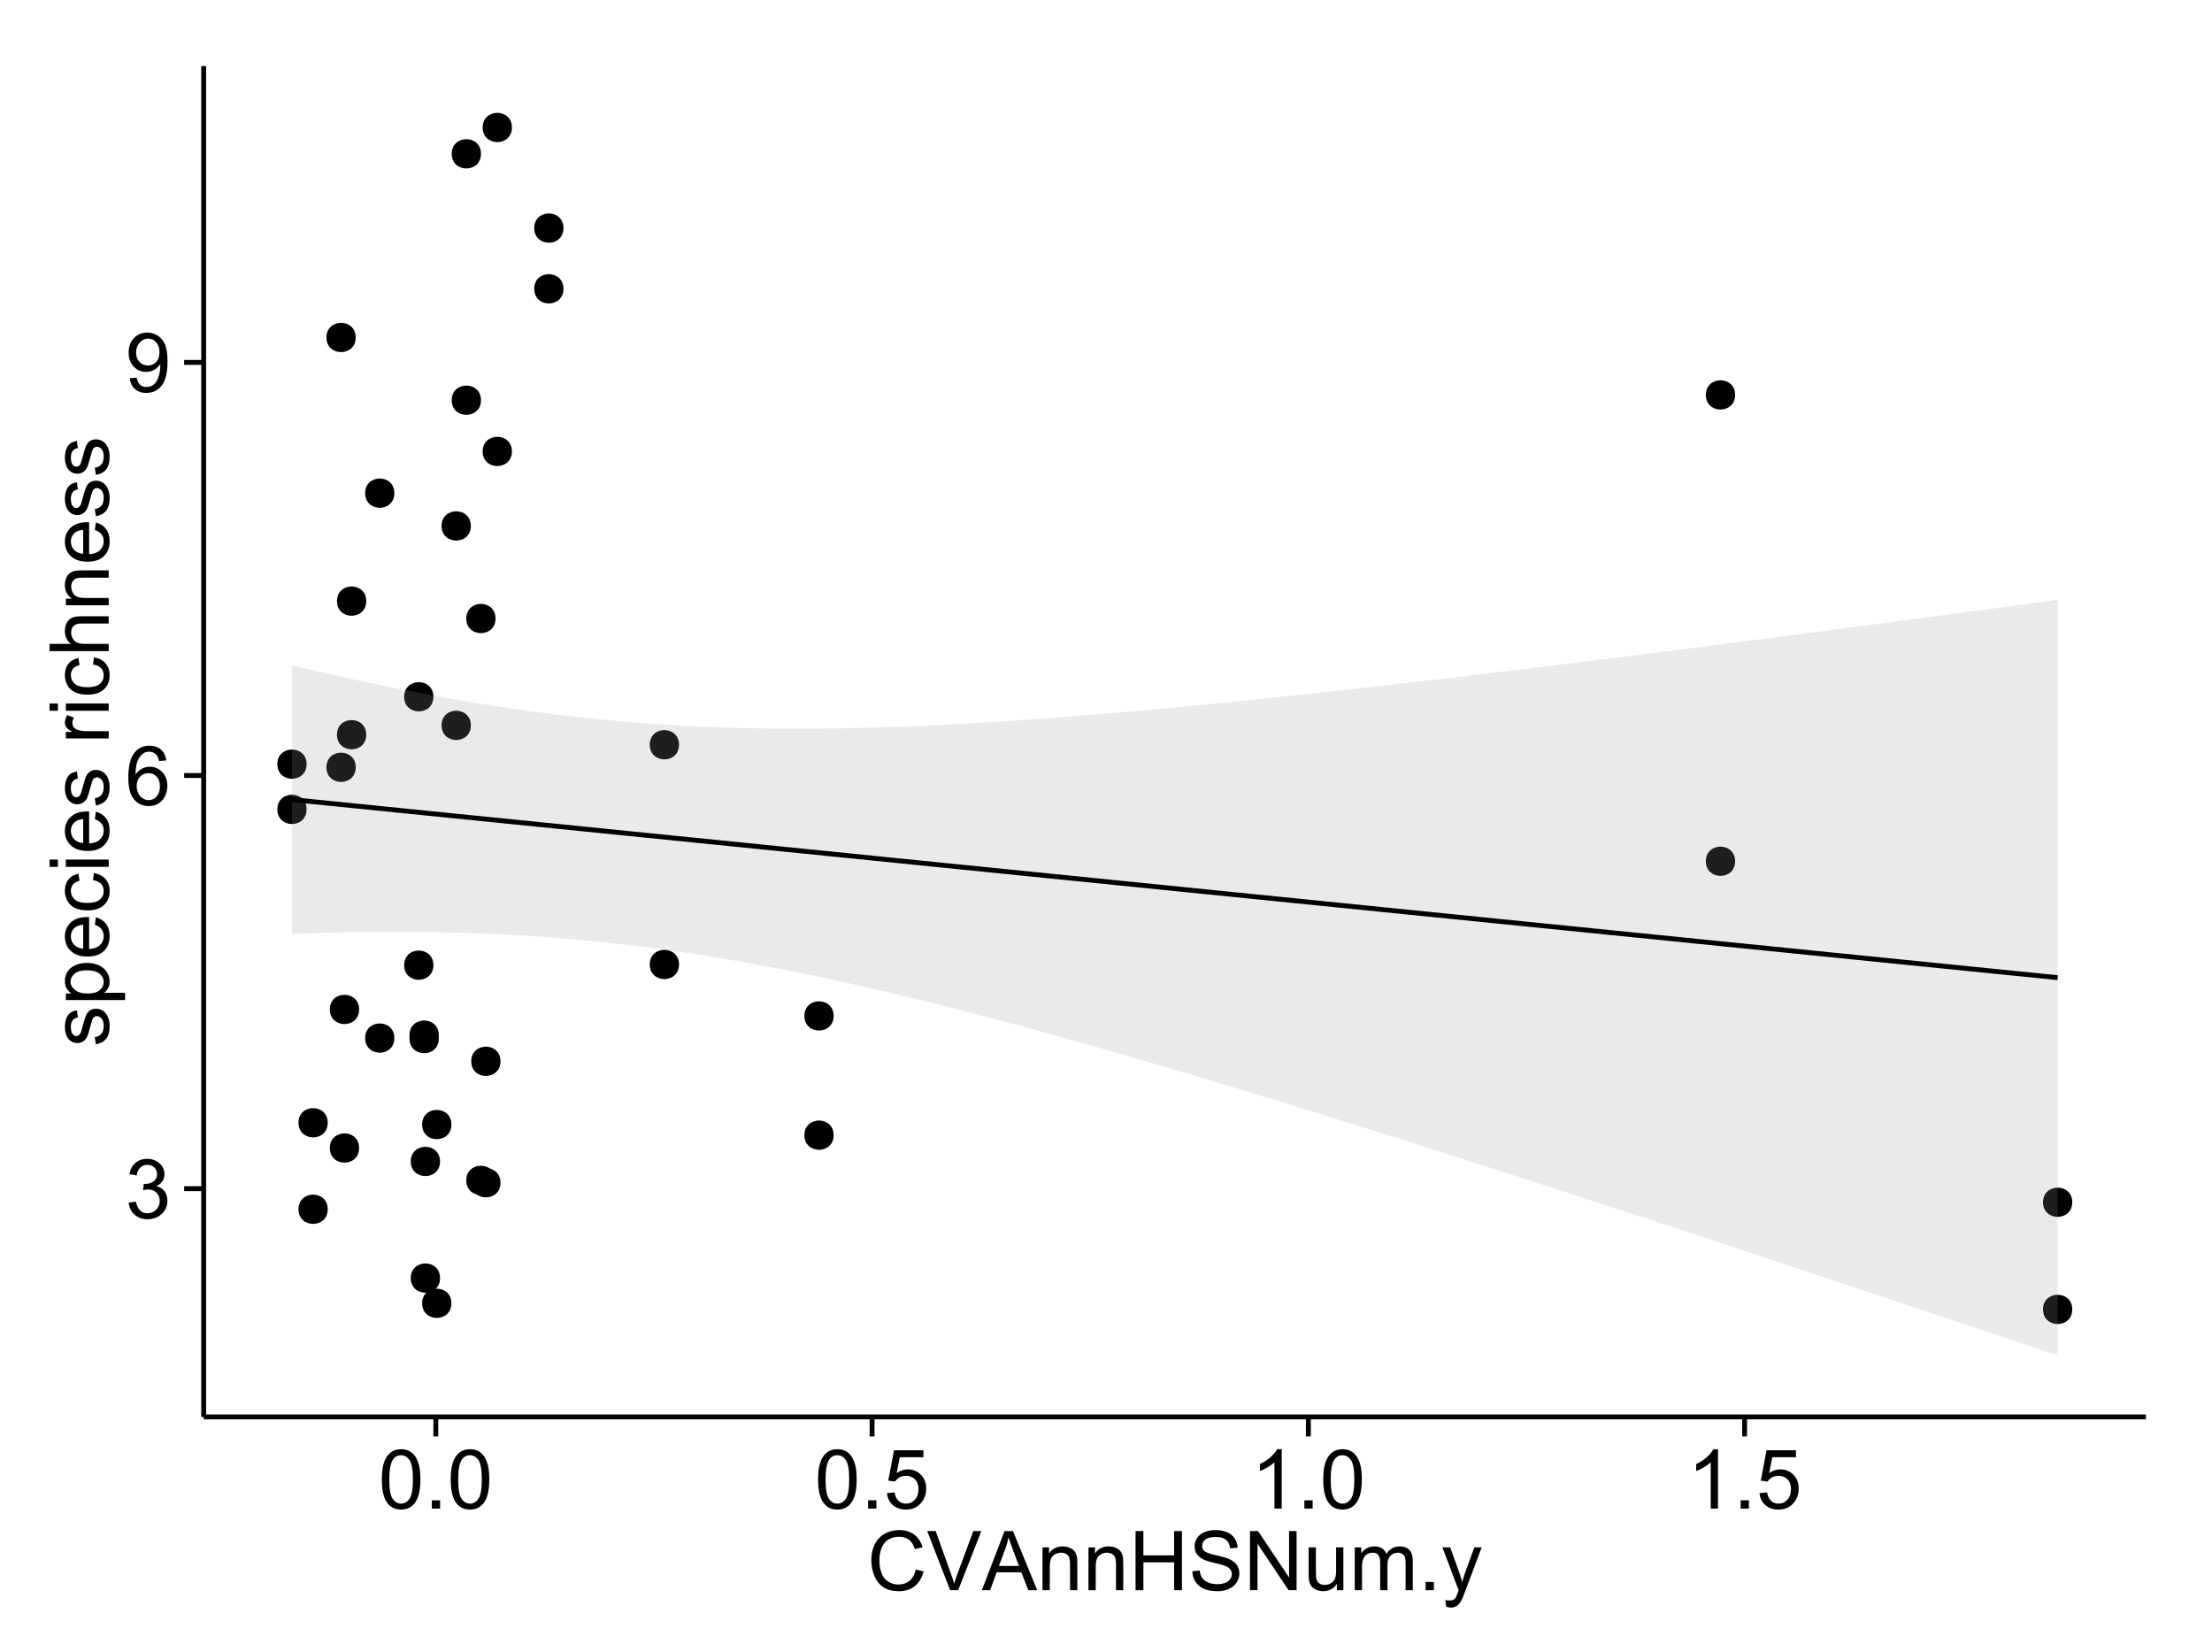 <?xml version="1.0" encoding="UTF-8"?>
<svg xmlns="http://www.w3.org/2000/svg" xmlns:xlink="http://www.w3.org/1999/xlink" width="482pt" height="360pt" viewBox="0 0 482 360" version="1.1">
<defs>
<g>
<symbol overflow="visible" id="glyph0-0">
<path style="stroke:none;" d="M 0.758 -3.402 L 2.336 -3.613 C 2.516 -2.711 2.824 -2.062 3.266 -1.672 C 3.699 -1.273 4.23 -1.078 4.859 -1.082 C 5.602 -1.078 6.23 -1.336 6.746 -1.855 C 7.254 -2.367 7.512 -3.004 7.516 -3.77 C 7.512 -4.492 7.273 -5.094 6.801 -5.566 C 6.324 -6.035 5.723 -6.27 4.992 -6.273 C 4.691 -6.27 4.316 -6.211 3.875 -6.102 L 4.051 -7.488 C 4.152 -7.473 4.238 -7.465 4.305 -7.469 C 4.977 -7.465 5.582 -7.641 6.125 -7.996 C 6.66 -8.344 6.93 -8.887 6.934 -9.625 C 6.93 -10.199 6.734 -10.68 6.344 -11.062 C 5.949 -11.445 5.441 -11.637 4.824 -11.637 C 4.207 -11.637 3.695 -11.441 3.285 -11.055 C 2.875 -10.668 2.613 -10.09 2.496 -9.316 L 0.914 -9.598 C 1.105 -10.656 1.543 -11.477 2.23 -12.062 C 2.914 -12.645 3.766 -12.938 4.789 -12.938 C 5.488 -12.938 6.137 -12.785 6.73 -12.484 C 7.32 -12.18 7.773 -11.77 8.09 -11.25 C 8.402 -10.727 8.559 -10.172 8.562 -9.59 C 8.559 -9.031 8.41 -8.523 8.113 -8.066 C 7.812 -7.609 7.371 -7.246 6.785 -6.977 C 7.547 -6.801 8.137 -6.438 8.562 -5.883 C 8.98 -5.328 9.191 -4.633 9.195 -3.805 C 9.191 -2.676 8.781 -1.723 7.965 -0.945 C 7.141 -0.164 6.105 0.223 4.852 0.227 C 3.719 0.223 2.777 -0.109 2.035 -0.781 C 1.285 -1.453 0.859 -2.328 0.758 -3.402 Z M 0.758 -3.402 "/>
</symbol>
<symbol overflow="visible" id="glyph0-1">
<path style="stroke:none;" d="M 8.957 -9.73 L 7.383 -9.605 C 7.242 -10.223 7.043 -10.676 6.785 -10.961 C 6.355 -11.41 5.828 -11.637 5.203 -11.637 C 4.695 -11.637 4.25 -11.496 3.875 -11.215 C 3.375 -10.852 2.984 -10.32 2.695 -9.625 C 2.406 -8.926 2.258 -7.934 2.25 -6.645 C 2.629 -7.223 3.094 -7.652 3.645 -7.938 C 4.195 -8.215 4.773 -8.355 5.379 -8.359 C 6.434 -8.355 7.328 -7.969 8.07 -7.195 C 8.809 -6.418 9.18 -5.414 9.184 -4.184 C 9.18 -3.371 9.008 -2.617 8.66 -1.926 C 8.312 -1.23 7.832 -0.699 7.227 -0.332 C 6.613 0.035 5.922 0.215 5.148 0.219 C 3.828 0.215 2.754 -0.266 1.922 -1.234 C 1.09 -2.199 0.672 -3.797 0.676 -6.031 C 0.672 -8.516 1.133 -10.328 2.055 -11.461 C 2.855 -12.445 3.938 -12.938 5.301 -12.938 C 6.312 -12.938 7.141 -12.652 7.789 -12.086 C 8.434 -11.516 8.824 -10.73 8.957 -9.73 Z M 2.496 -4.176 C 2.496 -3.629 2.609 -3.105 2.844 -2.609 C 3.07 -2.109 3.395 -1.73 3.812 -1.473 C 4.227 -1.207 4.664 -1.078 5.125 -1.082 C 5.789 -1.078 6.363 -1.348 6.844 -1.891 C 7.324 -2.426 7.562 -3.156 7.566 -4.086 C 7.562 -4.973 7.328 -5.676 6.855 -6.191 C 6.379 -6.703 5.781 -6.961 5.062 -6.961 C 4.348 -6.961 3.738 -6.703 3.242 -6.191 C 2.742 -5.676 2.496 -5.004 2.496 -4.176 Z M 2.496 -4.176 "/>
</symbol>
<symbol overflow="visible" id="glyph0-2">
<path style="stroke:none;" d="M 0.984 -2.98 L 2.504 -3.121 C 2.629 -2.402 2.875 -1.883 3.242 -1.562 C 3.602 -1.238 4.07 -1.078 4.641 -1.082 C 5.125 -1.078 5.551 -1.188 5.918 -1.414 C 6.285 -1.633 6.586 -1.934 6.82 -2.309 C 7.055 -2.68 7.25 -3.18 7.41 -3.816 C 7.566 -4.445 7.645 -5.09 7.648 -5.75 C 7.645 -5.812 7.641 -5.918 7.637 -6.062 C 7.316 -5.559 6.887 -5.148 6.34 -4.836 C 5.793 -4.52 5.199 -4.363 4.562 -4.367 C 3.492 -4.363 2.59 -4.75 1.852 -5.527 C 1.113 -6.297 0.742 -7.316 0.746 -8.586 C 0.742 -9.891 1.129 -10.945 1.902 -11.742 C 2.672 -12.539 3.637 -12.938 4.797 -12.938 C 5.633 -12.938 6.398 -12.711 7.098 -12.262 C 7.789 -11.809 8.316 -11.164 8.68 -10.332 C 9.035 -9.492 9.215 -8.285 9.219 -6.707 C 9.215 -5.055 9.039 -3.742 8.684 -2.77 C 8.324 -1.793 7.793 -1.051 7.09 -0.543 C 6.383 -0.035 5.555 0.215 4.605 0.219 C 3.598 0.215 2.773 -0.062 2.137 -0.621 C 1.496 -1.18 1.113 -1.965 0.984 -2.98 Z M 7.461 -8.664 C 7.457 -9.57 7.215 -10.293 6.734 -10.828 C 6.25 -11.359 5.672 -11.625 4.992 -11.629 C 4.289 -11.625 3.676 -11.336 3.156 -10.766 C 2.633 -10.188 2.371 -9.445 2.375 -8.535 C 2.371 -7.711 2.621 -7.043 3.117 -6.535 C 3.609 -6.02 4.219 -5.766 4.949 -5.766 C 5.68 -5.766 6.281 -6.02 6.754 -6.535 C 7.223 -7.043 7.457 -7.754 7.461 -8.664 Z M 7.461 -8.664 "/>
</symbol>
<symbol overflow="visible" id="glyph0-3">
<path style="stroke:none;" d="M 0.746 -6.355 C 0.742 -7.875 0.898 -9.102 1.215 -10.031 C 1.527 -10.961 1.996 -11.676 2.613 -12.18 C 3.23 -12.684 4.008 -12.938 4.949 -12.938 C 5.637 -12.938 6.242 -12.797 6.766 -12.52 C 7.285 -12.238 7.715 -11.836 8.059 -11.316 C 8.395 -10.789 8.664 -10.152 8.859 -9.398 C 9.051 -8.645 9.145 -7.629 9.148 -6.355 C 9.145 -4.84 8.992 -3.617 8.684 -2.691 C 8.371 -1.762 7.906 -1.047 7.289 -0.539 C 6.672 -0.035 5.891 0.215 4.949 0.219 C 3.703 0.215 2.727 -0.227 2.023 -1.117 C 1.168 -2.188 0.742 -3.934 0.746 -6.355 Z M 2.375 -6.355 C 2.371 -4.234 2.621 -2.824 3.117 -2.129 C 3.609 -1.426 4.219 -1.078 4.949 -1.082 C 5.672 -1.078 6.281 -1.43 6.781 -2.137 C 7.273 -2.836 7.523 -4.242 7.523 -6.355 C 7.523 -8.473 7.273 -9.883 6.781 -10.582 C 6.281 -11.277 5.664 -11.625 4.93 -11.629 C 4.199 -11.625 3.621 -11.316 3.191 -10.703 C 2.645 -9.918 2.371 -8.469 2.375 -6.355 Z M 2.375 -6.355 "/>
</symbol>
<symbol overflow="visible" id="glyph0-4">
<path style="stroke:none;" d="M 1.633 0 L 1.633 -1.801 L 3.438 -1.801 L 3.438 0 Z M 1.633 0 "/>
</symbol>
<symbol overflow="visible" id="glyph0-5">
<path style="stroke:none;" d="M 0.746 -3.375 L 2.406 -3.516 C 2.527 -2.707 2.812 -2.098 3.266 -1.691 C 3.711 -1.281 4.254 -1.078 4.887 -1.082 C 5.648 -1.078 6.293 -1.363 6.82 -1.941 C 7.344 -2.512 7.605 -3.273 7.609 -4.227 C 7.605 -5.125 7.352 -5.84 6.848 -6.363 C 6.34 -6.883 5.676 -7.141 4.859 -7.145 C 4.344 -7.141 3.887 -7.027 3.48 -6.797 C 3.07 -6.566 2.746 -6.266 2.516 -5.898 L 1.027 -6.09 L 2.277 -12.711 L 8.684 -12.711 L 8.684 -11.195 L 3.543 -11.195 L 2.848 -7.734 C 3.621 -8.273 4.43 -8.543 5.281 -8.543 C 6.402 -8.543 7.352 -8.152 8.129 -7.371 C 8.898 -6.59 9.285 -5.586 9.289 -4.367 C 9.285 -3.195 8.945 -2.188 8.27 -1.344 C 7.441 -0.301 6.316 0.215 4.887 0.219 C 3.715 0.215 2.758 -0.109 2.016 -0.766 C 1.273 -1.418 0.848 -2.289 0.746 -3.375 Z M 0.746 -3.375 "/>
</symbol>
<symbol overflow="visible" id="glyph0-6">
<path style="stroke:none;" d="M 6.707 0 L 5.125 0 L 5.125 -10.082 C 4.742 -9.715 4.242 -9.352 3.625 -8.988 C 3.004 -8.625 2.449 -8.352 1.961 -8.172 L 1.961 -9.703 C 2.844 -10.117 3.617 -10.621 4.281 -11.215 C 4.941 -11.805 5.41 -12.379 5.688 -12.938 L 6.707 -12.938 Z M 6.707 0 "/>
</symbol>
<symbol overflow="visible" id="glyph0-7">
<path style="stroke:none;" d="M 10.582 -4.516 L 12.289 -4.086 C 11.926 -2.68 11.281 -1.613 10.355 -0.883 C 9.426 -0.148 8.293 0.215 6.953 0.219 C 5.559 0.215 4.43 -0.062 3.562 -0.629 C 2.691 -1.191 2.027 -2.012 1.578 -3.086 C 1.121 -4.156 0.895 -5.309 0.898 -6.539 C 0.895 -7.879 1.152 -9.047 1.664 -10.047 C 2.176 -11.043 2.902 -11.801 3.852 -12.324 C 4.797 -12.84 5.84 -13.102 6.977 -13.105 C 8.266 -13.102 9.352 -12.773 10.23 -12.121 C 11.105 -11.461 11.715 -10.539 12.066 -9.352 L 10.391 -8.957 C 10.086 -9.891 9.652 -10.574 9.086 -11.004 C 8.516 -11.43 7.801 -11.641 6.945 -11.645 C 5.949 -11.641 5.121 -11.406 4.457 -10.934 C 3.789 -10.457 3.324 -9.816 3.059 -9.02 C 2.789 -8.215 2.652 -7.391 2.656 -6.547 C 2.652 -5.449 2.812 -4.496 3.133 -3.68 C 3.449 -2.859 3.945 -2.246 4.621 -1.844 C 5.293 -1.438 6.023 -1.234 6.812 -1.238 C 7.762 -1.234 8.57 -1.512 9.234 -2.062 C 9.898 -2.613 10.348 -3.43 10.582 -4.516 Z M 10.582 -4.516 "/>
</symbol>
<symbol overflow="visible" id="glyph0-8">
<path style="stroke:none;" d="M 5.07 0 L 0.078 -12.883 L 1.926 -12.883 L 5.273 -3.523 C 5.543 -2.77 5.766 -2.066 5.949 -1.414 C 6.145 -2.113 6.379 -2.816 6.645 -3.523 L 10.125 -12.883 L 11.867 -12.883 L 6.82 0 Z M 5.07 0 "/>
</symbol>
<symbol overflow="visible" id="glyph0-9">
<path style="stroke:none;" d="M -0.027 0 L 4.922 -12.883 L 6.758 -12.883 L 12.031 0 L 10.09 0 L 8.586 -3.902 L 3.199 -3.902 L 1.785 0 Z M 3.691 -5.289 L 8.059 -5.289 L 6.715 -8.859 C 6.305 -9.941 6 -10.832 5.801 -11.531 C 5.637 -10.703 5.402 -9.883 5.105 -9.07 Z M 3.691 -5.289 "/>
</symbol>
<symbol overflow="visible" id="glyph0-10">
<path style="stroke:none;" d="M 1.188 0 L 1.188 -9.336 L 2.609 -9.336 L 2.609 -8.008 C 3.293 -9.031 4.285 -9.543 5.582 -9.547 C 6.141 -9.543 6.656 -9.441 7.133 -9.242 C 7.602 -9.035 7.957 -8.77 8.191 -8.445 C 8.426 -8.113 8.59 -7.727 8.684 -7.277 C 8.742 -6.98 8.77 -6.465 8.773 -5.738 L 8.773 0 L 7.188 0 L 7.188 -5.68 C 7.184 -6.32 7.121 -6.801 7.004 -7.121 C 6.879 -7.438 6.66 -7.695 6.348 -7.887 C 6.031 -8.074 5.664 -8.168 5.246 -8.172 C 4.566 -8.168 3.984 -7.953 3.5 -7.531 C 3.008 -7.102 2.766 -6.293 2.77 -5.098 L 2.77 0 Z M 1.188 0 "/>
</symbol>
<symbol overflow="visible" id="glyph0-11">
<path style="stroke:none;" d="M 1.441 0 L 1.441 -12.883 L 3.148 -12.883 L 3.148 -7.594 L 9.844 -7.594 L 9.844 -12.883 L 11.547 -12.883 L 11.547 0 L 9.844 0 L 9.844 -6.074 L 3.148 -6.074 L 3.148 0 Z M 1.441 0 "/>
</symbol>
<symbol overflow="visible" id="glyph0-12">
<path style="stroke:none;" d="M 0.809 -4.141 L 2.418 -4.281 C 2.492 -3.633 2.668 -3.102 2.949 -2.691 C 3.223 -2.277 3.656 -1.945 4.246 -1.691 C 4.828 -1.434 5.488 -1.305 6.223 -1.309 C 6.871 -1.305 7.445 -1.402 7.945 -1.598 C 8.441 -1.789 8.809 -2.055 9.055 -2.395 C 9.297 -2.727 9.422 -3.094 9.422 -3.5 C 9.422 -3.898 9.305 -4.25 9.07 -4.555 C 8.836 -4.852 8.449 -5.105 7.91 -5.316 C 7.562 -5.449 6.797 -5.66 5.613 -5.945 C 4.43 -6.227 3.602 -6.496 3.129 -6.75 C 2.512 -7.07 2.051 -7.469 1.754 -7.949 C 1.449 -8.422 1.301 -8.957 1.301 -9.555 C 1.301 -10.203 1.484 -10.812 1.852 -11.379 C 2.219 -11.941 2.758 -12.367 3.469 -12.664 C 4.18 -12.953 4.969 -13.102 5.836 -13.105 C 6.789 -13.102 7.629 -12.945 8.363 -12.641 C 9.09 -12.328 9.652 -11.879 10.043 -11.285 C 10.434 -10.688 10.645 -10.008 10.68 -9.254 L 9.043 -9.133 C 8.953 -9.941 8.656 -10.555 8.152 -10.977 C 7.641 -11.391 6.895 -11.602 5.906 -11.602 C 4.875 -11.602 4.121 -11.41 3.652 -11.035 C 3.176 -10.652 2.941 -10.199 2.945 -9.668 C 2.941 -9.203 3.109 -8.82 3.445 -8.523 C 3.773 -8.223 4.629 -7.918 6.016 -7.605 C 7.398 -7.293 8.348 -7.02 8.867 -6.785 C 9.613 -6.438 10.168 -5.996 10.527 -5.469 C 10.883 -4.938 11.062 -4.328 11.066 -3.641 C 11.062 -2.949 10.867 -2.305 10.477 -1.699 C 10.082 -1.09 9.516 -0.617 8.781 -0.285 C 8.043 0.051 7.215 0.215 6.301 0.219 C 5.133 0.215 4.156 0.051 3.371 -0.289 C 2.578 -0.625 1.961 -1.137 1.516 -1.824 C 1.066 -2.504 0.832 -3.277 0.809 -4.141 Z M 0.809 -4.141 "/>
</symbol>
<symbol overflow="visible" id="glyph0-13">
<path style="stroke:none;" d="M 1.371 0 L 1.371 -12.883 L 3.121 -12.883 L 9.887 -2.77 L 9.887 -12.883 L 11.523 -12.883 L 11.523 0 L 9.773 0 L 3.008 -10.125 L 3.008 0 Z M 1.371 0 "/>
</symbol>
<symbol overflow="visible" id="glyph0-14">
<path style="stroke:none;" d="M 7.305 0 L 7.305 -1.371 C 6.574 -0.316 5.586 0.211 4.344 0.211 C 3.789 0.211 3.273 0.105 2.797 -0.105 C 2.316 -0.316 1.965 -0.578 1.734 -0.898 C 1.504 -1.215 1.34 -1.609 1.25 -2.074 C 1.18 -2.383 1.148 -2.875 1.152 -3.551 L 1.152 -9.336 L 2.734 -9.336 L 2.734 -4.156 C 2.73 -3.328 2.762 -2.773 2.828 -2.488 C 2.926 -2.07 3.137 -1.742 3.461 -1.508 C 3.781 -1.266 4.18 -1.148 4.656 -1.152 C 5.129 -1.148 5.574 -1.27 5.992 -1.516 C 6.406 -1.758 6.699 -2.09 6.875 -2.508 C 7.047 -2.926 7.137 -3.531 7.137 -4.332 L 7.137 -9.336 L 8.719 -9.336 L 8.719 0 Z M 7.305 0 "/>
</symbol>
<symbol overflow="visible" id="glyph0-15">
<path style="stroke:none;" d="M 1.188 0 L 1.188 -9.336 L 2.602 -9.336 L 2.602 -8.023 C 2.891 -8.477 3.277 -8.848 3.77 -9.129 C 4.254 -9.406 4.809 -9.543 5.43 -9.547 C 6.121 -9.543 6.688 -9.398 7.133 -9.113 C 7.57 -8.824 7.883 -8.426 8.07 -7.91 C 8.805 -9 9.766 -9.543 10.953 -9.547 C 11.875 -9.543 12.586 -9.289 13.086 -8.777 C 13.582 -8.262 13.832 -7.469 13.836 -6.406 L 13.836 0 L 12.262 0 L 12.262 -5.879 C 12.258 -6.508 12.207 -6.965 12.105 -7.246 C 12.004 -7.523 11.816 -7.746 11.547 -7.918 C 11.277 -8.082 10.961 -8.168 10.602 -8.172 C 9.941 -8.168 9.398 -7.949 8.965 -7.516 C 8.527 -7.078 8.309 -6.379 8.312 -5.422 L 8.312 0 L 6.734 0 L 6.734 -6.062 C 6.73 -6.762 6.602 -7.289 6.348 -7.645 C 6.086 -7.992 5.664 -8.168 5.078 -8.172 C 4.633 -8.168 4.223 -8.051 3.844 -7.82 C 3.465 -7.582 3.191 -7.238 3.023 -6.793 C 2.852 -6.34 2.766 -5.691 2.77 -4.844 L 2.77 0 Z M 1.188 0 "/>
</symbol>
<symbol overflow="visible" id="glyph0-16">
<path style="stroke:none;" d="M 1.117 3.594 L 0.941 2.109 C 1.285 2.203 1.586 2.25 1.844 2.25 C 2.195 2.25 2.477 2.191 2.691 2.074 C 2.898 1.957 3.07 1.793 3.207 1.582 C 3.305 1.422 3.469 1.027 3.691 0.406 C 3.719 0.312 3.766 0.184 3.832 0.016 L 0.289 -9.336 L 1.996 -9.336 L 3.938 -3.93 C 4.188 -3.238 4.41 -2.516 4.613 -1.766 C 4.793 -2.488 5.012 -3.199 5.266 -3.895 L 7.258 -9.336 L 8.844 -9.336 L 5.289 0.156 C 4.906 1.18 4.609 1.887 4.402 2.277 C 4.117 2.797 3.797 3.18 3.434 3.422 C 3.07 3.664 2.637 3.785 2.137 3.789 C 1.828 3.785 1.488 3.719 1.117 3.594 Z M 1.117 3.594 "/>
</symbol>
<symbol overflow="visible" id="glyph1-0">
<path style="stroke:none;" d="M -2.785 -0.555 L -3.031 -2.117 C -2.402 -2.203 -1.922 -2.449 -1.59 -2.852 C -1.254 -3.25 -1.09 -3.812 -1.09 -4.535 C -1.09 -5.262 -1.234 -5.801 -1.531 -6.152 C -1.824 -6.504 -2.172 -6.68 -2.574 -6.68 C -2.926 -6.68 -3.207 -6.523 -3.418 -6.215 C -3.555 -5.996 -3.734 -5.457 -3.953 -4.598 C -4.246 -3.434 -4.5 -2.629 -4.715 -2.184 C -4.926 -1.734 -5.223 -1.395 -5.602 -1.164 C -5.98 -0.93 -6.398 -0.812 -6.855 -0.816 C -7.27 -0.812 -7.652 -0.91 -8.012 -1.102 C -8.363 -1.293 -8.66 -1.551 -8.895 -1.883 C -9.074 -2.125 -9.227 -2.461 -9.355 -2.887 C -9.48 -3.309 -9.543 -3.766 -9.547 -4.254 C -9.543 -4.984 -9.438 -5.625 -9.23 -6.184 C -9.016 -6.734 -8.73 -7.145 -8.371 -7.41 C -8.008 -7.672 -7.527 -7.852 -6.926 -7.953 L -6.715 -6.406 C -7.195 -6.332 -7.57 -6.129 -7.84 -5.797 C -8.105 -5.457 -8.238 -4.98 -8.242 -4.367 C -8.238 -3.637 -8.117 -3.121 -7.883 -2.812 C -7.641 -2.5 -7.359 -2.344 -7.039 -2.348 C -6.832 -2.344 -6.648 -2.406 -6.484 -2.539 C -6.312 -2.664 -6.172 -2.867 -6.062 -3.148 C -6.004 -3.301 -5.871 -3.766 -5.66 -4.543 C -5.359 -5.66 -5.113 -6.441 -4.926 -6.887 C -4.734 -7.324 -4.457 -7.672 -4.094 -7.926 C -3.73 -8.176 -3.281 -8.301 -2.742 -8.305 C -2.211 -8.301 -1.711 -8.148 -1.25 -7.844 C -0.781 -7.535 -0.422 -7.09 -0.172 -6.512 C 0.086 -5.926 0.211 -5.27 0.211 -4.543 C 0.211 -3.328 -0.039 -2.406 -0.543 -1.77 C -1.047 -1.133 -1.793 -0.727 -2.785 -0.555 Z M -2.785 -0.555 "/>
</symbol>
<symbol overflow="visible" id="glyph1-1">
<path style="stroke:none;" d="M 3.578 -1.188 L -9.336 -1.188 L -9.336 -2.629 L -8.121 -2.629 C -8.594 -2.965 -8.949 -3.348 -9.188 -3.777 C -9.426 -4.203 -9.543 -4.723 -9.547 -5.336 C -9.543 -6.129 -9.34 -6.832 -8.93 -7.445 C -8.516 -8.051 -7.934 -8.512 -7.191 -8.824 C -6.441 -9.133 -5.625 -9.285 -4.738 -9.289 C -3.781 -9.285 -2.922 -9.113 -2.156 -8.773 C -1.391 -8.43 -0.805 -7.934 -0.398 -7.281 C 0.008 -6.625 0.211 -5.938 0.211 -5.219 C 0.211 -4.691 0.102 -4.219 -0.121 -3.801 C -0.344 -3.379 -0.625 -3.035 -0.965 -2.77 L 3.578 -2.77 Z M -4.613 -2.621 C -3.41 -2.613 -2.523 -2.855 -1.949 -3.348 C -1.375 -3.832 -1.09 -4.422 -1.09 -5.117 C -1.09 -5.816 -1.387 -6.418 -1.98 -6.922 C -2.574 -7.418 -3.496 -7.668 -4.746 -7.672 C -5.934 -7.668 -6.824 -7.426 -7.418 -6.938 C -8.008 -6.449 -8.301 -5.863 -8.305 -5.188 C -8.301 -4.508 -7.988 -3.914 -7.359 -3.398 C -6.727 -2.879 -5.809 -2.617 -4.613 -2.621 Z M -4.613 -2.621 "/>
</symbol>
<symbol overflow="visible" id="glyph1-2">
<path style="stroke:none;" d="M -3.004 -7.578 L -2.805 -9.211 C -1.848 -8.953 -1.105 -8.473 -0.578 -7.777 C -0.051 -7.078 0.211 -6.188 0.211 -5.105 C 0.211 -3.738 -0.207 -2.656 -1.051 -1.859 C -1.887 -1.055 -3.066 -0.656 -4.586 -0.66 C -6.156 -0.656 -7.375 -1.059 -8.246 -1.871 C -9.109 -2.676 -9.543 -3.727 -9.547 -5.02 C -9.543 -6.266 -9.117 -7.285 -8.27 -8.078 C -7.418 -8.867 -6.223 -9.262 -4.684 -9.266 C -4.586 -9.262 -4.445 -9.258 -4.262 -9.254 L -4.262 -2.293 C -3.234 -2.348 -2.449 -2.641 -1.906 -3.164 C -1.359 -3.684 -1.09 -4.332 -1.09 -5.117 C -1.09 -5.691 -1.242 -6.188 -1.547 -6.598 C -1.852 -7.008 -2.336 -7.332 -3.004 -7.578 Z M -5.562 -2.383 L -5.562 -7.594 C -6.344 -7.523 -6.934 -7.324 -7.328 -6.996 C -7.934 -6.492 -8.238 -5.836 -8.242 -5.035 C -8.238 -4.305 -7.996 -3.695 -7.512 -3.203 C -7.027 -2.707 -6.375 -2.434 -5.562 -2.383 Z M -5.562 -2.383 "/>
</symbol>
<symbol overflow="visible" id="glyph1-3">
<path style="stroke:none;" d="M -3.418 -7.277 L -3.215 -8.832 C -2.141 -8.66 -1.301 -8.227 -0.699 -7.527 C -0.09 -6.824 0.211 -5.965 0.211 -4.949 C 0.211 -3.668 -0.203 -2.641 -1.039 -1.867 C -1.871 -1.09 -3.07 -0.703 -4.633 -0.703 C -5.637 -0.703 -6.52 -0.867 -7.277 -1.203 C -8.031 -1.535 -8.598 -2.047 -8.977 -2.73 C -9.355 -3.41 -9.543 -4.152 -9.547 -4.957 C -9.543 -5.969 -9.289 -6.797 -8.777 -7.441 C -8.262 -8.086 -7.531 -8.5 -6.59 -8.684 L -6.355 -7.145 C -6.98 -6.996 -7.453 -6.738 -7.77 -6.367 C -8.082 -5.992 -8.238 -5.543 -8.242 -5.02 C -8.238 -4.219 -7.953 -3.57 -7.387 -3.074 C -6.812 -2.574 -5.91 -2.324 -4.676 -2.328 C -3.422 -2.324 -2.508 -2.566 -1.941 -3.047 C -1.371 -3.527 -1.09 -4.152 -1.09 -4.93 C -1.09 -5.547 -1.277 -6.066 -1.66 -6.484 C -2.035 -6.898 -2.621 -7.164 -3.418 -7.277 Z M -3.418 -7.277 "/>
</symbol>
<symbol overflow="visible" id="glyph1-4">
<path style="stroke:none;" d="M -11.066 -1.195 L -12.883 -1.195 L -12.883 -2.777 L -11.066 -2.777 Z M 0 -1.195 L -9.336 -1.195 L -9.336 -2.777 L 0 -2.777 Z M 0 -1.195 "/>
</symbol>
<symbol overflow="visible" id="glyph1-5">
<path style="stroke:none;" d=""/>
</symbol>
<symbol overflow="visible" id="glyph1-6">
<path style="stroke:none;" d="M 0 -1.168 L -9.336 -1.168 L -9.336 -2.594 L -7.918 -2.594 C -8.578 -2.953 -9.016 -3.289 -9.23 -3.598 C -9.438 -3.906 -9.543 -4.242 -9.547 -4.613 C -9.543 -5.145 -9.375 -5.688 -9.035 -6.242 L -7.566 -5.695 C -7.793 -5.309 -7.91 -4.922 -7.91 -4.535 C -7.91 -4.188 -7.805 -3.875 -7.598 -3.602 C -7.387 -3.324 -7.098 -3.129 -6.734 -3.016 C -6.168 -2.836 -5.555 -2.746 -4.887 -2.75 L 0 -2.75 Z M 0 -1.168 "/>
</symbol>
<symbol overflow="visible" id="glyph1-7">
<path style="stroke:none;" d="M 0 -1.188 L -12.883 -1.188 L -12.883 -2.77 L -8.262 -2.77 C -9.117 -3.504 -9.543 -4.434 -9.547 -5.562 C -9.543 -6.25 -9.406 -6.852 -9.137 -7.363 C -8.859 -7.871 -8.484 -8.234 -8.004 -8.457 C -7.523 -8.676 -6.824 -8.789 -5.914 -8.789 L 0 -8.789 L 0 -7.207 L -5.914 -7.207 C -6.703 -7.207 -7.281 -7.035 -7.641 -6.691 C -8 -6.348 -8.18 -5.863 -8.184 -5.238 C -8.18 -4.77 -8.059 -4.328 -7.816 -3.914 C -7.574 -3.5 -7.242 -3.203 -6.828 -3.031 C -6.406 -2.852 -5.832 -2.766 -5.105 -2.77 L 0 -2.77 Z M 0 -1.188 "/>
</symbol>
<symbol overflow="visible" id="glyph1-8">
<path style="stroke:none;" d="M 0 -1.188 L -9.336 -1.188 L -9.336 -2.609 L -8.008 -2.609 C -9.031 -3.293 -9.543 -4.285 -9.547 -5.582 C -9.543 -6.141 -9.441 -6.656 -9.242 -7.133 C -9.035 -7.602 -8.77 -7.957 -8.445 -8.191 C -8.113 -8.426 -7.727 -8.59 -7.277 -8.684 C -6.98 -8.742 -6.465 -8.77 -5.738 -8.773 L 0 -8.773 L 0 -7.188 L -5.68 -7.188 C -6.32 -7.184 -6.801 -7.121 -7.121 -7.004 C -7.438 -6.879 -7.695 -6.66 -7.887 -6.348 C -8.074 -6.031 -8.168 -5.664 -8.172 -5.246 C -8.168 -4.57 -7.953 -3.992 -7.531 -3.504 C -7.102 -3.012 -6.293 -2.766 -5.098 -2.77 L 0 -2.77 Z M 0 -1.188 "/>
</symbol>
</g>
<clipPath id="clip1">
  <path d="M 44.383 14.398 L 468.602 14.398 L 468.602 309.734 L 44.383 309.734 Z M 44.383 14.398 "/>
</clipPath>
</defs>
<g id="surface3931">
<rect x="0" y="0" width="482" height="360" style="fill:rgb(100%,100%,100%);fill-opacity:1;stroke:none;"/>
<rect x="0" y="0" width="482" height="360" style="fill:rgb(100%,100%,100%);fill-opacity:1;stroke:none;"/>
<path style="fill:none;stroke-width:1.063;stroke-linecap:round;stroke-linejoin:round;stroke:rgb(100%,100%,100%);stroke-opacity:1;stroke-miterlimit:10;" d="M 0 360 L 482 360 L 482 0 L 0 0 Z M 0 360 "/>
<g clip-path="url(#clip1)" clip-rule="nonzero">
<path style=" stroke:none;fill-rule:nonzero;fill:rgb(100%,100%,100%);fill-opacity:1;" d="M 44.383 308.734 L 467.602 308.734 L 467.602 14.398 L 44.383 14.398 Z M 44.383 308.734 "/>
<path style=" stroke:none;fill-rule:nonzero;fill:rgb(0%,0%,0%);fill-opacity:1;" d="M 76.449 167.188 C 76.449 170.023 72.195 170.023 72.195 167.188 C 72.195 164.355 76.449 164.355 76.449 167.188 "/>
<path style=" stroke:none;fill-rule:nonzero;fill:rgb(0%,0%,0%);fill-opacity:1;" d="M 146.898 210.152 C 146.898 212.984 142.645 212.984 142.645 210.152 C 142.645 207.316 146.898 207.316 146.898 210.152 "/>
<path style=" stroke:none;fill-rule:nonzero;fill:rgb(0%,0%,0%);fill-opacity:1;" d="M 106.918 257.191 C 106.918 260.027 102.668 260.027 102.668 257.191 C 102.668 254.355 106.918 254.355 106.918 257.191 "/>
<path style=" stroke:none;fill-rule:nonzero;fill:rgb(0%,0%,0%);fill-opacity:1;" d="M 146.898 162.273 C 146.898 165.109 142.645 165.109 142.645 162.273 C 142.645 159.441 146.898 159.441 146.898 162.273 "/>
<path style=" stroke:none;fill-rule:nonzero;fill:rgb(0%,0%,0%);fill-opacity:1;" d="M 110.488 98.363 C 110.488 101.199 106.234 101.199 106.234 98.363 C 106.234 95.531 110.488 95.531 110.488 98.363 "/>
<path style=" stroke:none;fill-rule:nonzero;fill:rgb(0%,0%,0%);fill-opacity:1;" d="M 377.023 187.664 C 377.023 190.5 372.77 190.5 372.77 187.664 C 372.77 184.828 377.023 184.828 377.023 187.664 "/>
<path style=" stroke:none;fill-rule:nonzero;fill:rgb(0%,0%,0%);fill-opacity:1;" d="M 377.023 86.047 C 377.023 88.879 372.77 88.879 372.77 86.047 C 372.77 83.211 377.023 83.211 377.023 86.047 "/>
<path style=" stroke:none;fill-rule:nonzero;fill:rgb(0%,0%,0%);fill-opacity:1;" d="M 84.871 107.453 C 84.871 110.289 80.621 110.289 80.621 107.453 C 80.621 104.621 84.871 104.621 84.871 107.453 "/>
<path style=" stroke:none;fill-rule:nonzero;fill:rgb(0%,0%,0%);fill-opacity:1;" d="M 84.871 226.188 C 84.871 229.023 80.621 229.023 80.621 226.188 C 80.621 223.352 84.871 223.352 84.871 226.188 "/>
<path style=" stroke:none;fill-rule:nonzero;fill:rgb(0%,0%,0%);fill-opacity:1;" d="M 94.547 225.543 C 94.547 228.379 90.297 228.379 90.297 225.543 C 90.297 222.707 94.547 222.707 94.547 225.543 "/>
<path style=" stroke:none;fill-rule:nonzero;fill:rgb(0%,0%,0%);fill-opacity:1;" d="M 101.535 114.602 C 101.535 117.434 97.285 117.434 97.285 114.602 C 97.285 111.766 101.535 111.766 101.535 114.602 "/>
<path style=" stroke:none;fill-rule:nonzero;fill:rgb(0%,0%,0%);fill-opacity:1;" d="M 101.535 158.051 C 101.535 160.883 97.285 160.883 97.285 158.051 C 97.285 155.215 101.535 155.215 101.535 158.051 "/>
<path style=" stroke:none;fill-rule:nonzero;fill:rgb(0%,0%,0%);fill-opacity:1;" d="M 78.742 160.086 C 78.742 162.922 74.488 162.922 74.488 160.086 C 74.488 157.254 78.742 157.254 78.742 160.086 "/>
<path style=" stroke:none;fill-rule:nonzero;fill:rgb(0%,0%,0%);fill-opacity:1;" d="M 121.723 62.93 C 121.723 65.762 117.469 65.762 117.469 62.93 C 117.469 60.094 121.723 60.094 121.723 62.93 "/>
<path style=" stroke:none;fill-rule:nonzero;fill:rgb(0%,0%,0%);fill-opacity:1;" d="M 121.723 49.699 C 121.723 52.535 117.469 52.535 117.469 49.699 C 117.469 46.863 121.723 46.863 121.723 49.699 "/>
<path style=" stroke:none;fill-rule:nonzero;fill:rgb(0%,0%,0%);fill-opacity:1;" d="M 180.59 221.359 C 180.59 224.191 176.34 224.191 176.34 221.359 C 176.34 218.523 180.59 218.523 180.59 221.359 "/>
<path style=" stroke:none;fill-rule:nonzero;fill:rgb(0%,0%,0%);fill-opacity:1;" d="M 180.59 247.344 C 180.59 250.176 176.34 250.176 176.34 247.344 C 176.34 244.508 180.59 244.508 180.59 247.344 "/>
<path style=" stroke:none;fill-rule:nonzero;fill:rgb(0%,0%,0%);fill-opacity:1;" d="M 110.488 27.777 C 110.488 30.613 106.234 30.613 106.234 27.777 C 106.234 24.945 110.488 24.945 110.488 27.777 "/>
<path style=" stroke:none;fill-rule:nonzero;fill:rgb(0%,0%,0%);fill-opacity:1;" d="M 78.742 130.977 C 78.742 133.812 74.488 133.812 74.488 130.977 C 74.488 128.141 78.742 128.141 78.742 130.977 "/>
<path style=" stroke:none;fill-rule:nonzero;fill:rgb(0%,0%,0%);fill-opacity:1;" d="M 94.547 226.297 C 94.547 229.129 90.297 229.129 90.297 226.297 C 90.297 223.461 94.547 223.461 94.547 226.297 "/>
<path style=" stroke:none;fill-rule:nonzero;fill:rgb(0%,0%,0%);fill-opacity:1;" d="M 106.918 134.773 C 106.918 137.605 102.668 137.605 102.668 134.773 C 102.668 131.938 106.918 131.938 106.918 134.773 "/>
<path style=" stroke:none;fill-rule:nonzero;fill:rgb(0%,0%,0%);fill-opacity:1;" d="M 76.449 73.539 C 76.449 76.371 72.195 76.371 72.195 73.539 C 72.195 70.703 76.449 70.703 76.449 73.539 "/>
<path style=" stroke:none;fill-rule:nonzero;fill:rgb(0%,0%,0%);fill-opacity:1;" d="M 450.488 261.965 C 450.488 264.801 446.238 264.801 446.238 261.965 C 446.238 259.129 450.488 259.129 450.488 261.965 "/>
<path style=" stroke:none;fill-rule:nonzero;fill:rgb(0%,0%,0%);fill-opacity:1;" d="M 450.488 285.305 C 450.488 288.141 446.238 288.141 446.238 285.305 C 446.238 282.473 450.488 282.473 450.488 285.305 "/>
<path style=" stroke:none;fill-rule:nonzero;fill:rgb(0%,0%,0%);fill-opacity:1;" d="M 103.746 33.512 C 103.746 36.348 99.492 36.348 99.492 33.512 C 99.492 30.68 103.746 30.68 103.746 33.512 "/>
<path style=" stroke:none;fill-rule:nonzero;fill:rgb(0%,0%,0%);fill-opacity:1;" d="M 103.746 87.203 C 103.746 90.039 99.492 90.039 99.492 87.203 C 99.492 84.371 103.746 84.371 103.746 87.203 "/>
<path style=" stroke:none;fill-rule:nonzero;fill:rgb(0%,0%,0%);fill-opacity:1;" d="M 108 231.246 C 108 234.082 103.746 234.082 103.746 231.246 C 103.746 228.414 108 228.414 108 231.246 "/>
<path style=" stroke:none;fill-rule:nonzero;fill:rgb(0%,0%,0%);fill-opacity:1;" d="M 108 257.715 C 108 260.551 103.746 260.551 103.746 257.715 C 103.746 254.879 108 254.879 108 257.715 "/>
<path style=" stroke:none;fill-rule:nonzero;fill:rgb(0%,0%,0%);fill-opacity:1;" d="M 77.188 219.949 C 77.188 222.785 72.938 222.785 72.938 219.949 C 72.938 217.113 77.188 217.113 77.188 219.949 "/>
<path style=" stroke:none;fill-rule:nonzero;fill:rgb(0%,0%,0%);fill-opacity:1;" d="M 77.188 250.145 C 77.188 252.977 72.938 252.977 72.938 250.145 C 72.938 247.309 77.188 247.309 77.188 250.145 "/>
<path style=" stroke:none;fill-rule:nonzero;fill:rgb(0%,0%,0%);fill-opacity:1;" d="M 93.379 151.824 C 93.379 154.656 89.129 154.656 89.129 151.824 C 89.129 148.988 93.379 148.988 93.379 151.824 "/>
<path style=" stroke:none;fill-rule:nonzero;fill:rgb(0%,0%,0%);fill-opacity:1;" d="M 93.379 210.301 C 93.379 213.137 89.129 213.137 89.129 210.301 C 89.129 207.469 93.379 207.469 93.379 210.301 "/>
<path style=" stroke:none;fill-rule:nonzero;fill:rgb(0%,0%,0%);fill-opacity:1;" d="M 97.301 245.031 C 97.301 247.867 93.047 247.867 93.047 245.031 C 93.047 242.195 97.301 242.195 97.301 245.031 "/>
<path style=" stroke:none;fill-rule:nonzero;fill:rgb(0%,0%,0%);fill-opacity:1;" d="M 97.301 283.977 C 97.301 286.812 93.047 286.812 93.047 283.977 C 93.047 281.145 97.301 281.145 97.301 283.977 "/>
<path style=" stroke:none;fill-rule:nonzero;fill:rgb(0%,0%,0%);fill-opacity:1;" d="M 65.746 166.504 C 65.746 169.34 61.492 169.34 61.492 166.504 C 61.492 163.668 65.746 163.668 65.746 166.504 "/>
<path style=" stroke:none;fill-rule:nonzero;fill:rgb(0%,0%,0%);fill-opacity:1;" d="M 65.746 176.355 C 65.746 179.191 61.492 179.191 61.492 176.355 C 61.492 173.523 65.746 173.523 65.746 176.355 "/>
<path style=" stroke:none;fill-rule:nonzero;fill:rgb(0%,0%,0%);fill-opacity:1;" d="M 70.352 244.637 C 70.352 247.473 66.102 247.473 66.102 244.637 C 66.102 241.805 70.352 241.805 70.352 244.637 "/>
<path style=" stroke:none;fill-rule:nonzero;fill:rgb(0%,0%,0%);fill-opacity:1;" d="M 70.352 263.488 C 70.352 266.32 66.102 266.32 66.102 263.488 C 66.102 260.652 70.352 260.652 70.352 263.488 "/>
<path style=" stroke:none;fill-rule:nonzero;fill:rgb(0%,0%,0%);fill-opacity:1;" d="M 94.82 253.074 C 94.82 255.906 90.57 255.906 90.57 253.074 C 90.57 250.238 94.82 250.238 94.82 253.074 "/>
<path style=" stroke:none;fill-rule:nonzero;fill:rgb(0%,0%,0%);fill-opacity:1;" d="M 94.82 278.48 C 94.82 281.316 90.57 281.316 90.57 278.48 C 90.57 275.648 94.82 275.648 94.82 278.48 "/>
<path style=" stroke:none;fill-rule:nonzero;fill:rgb(0%,0%,0%);fill-opacity:1;" d="M 77.512 167.188 C 77.512 171.441 71.133 171.441 71.133 167.188 C 71.133 162.938 77.512 162.938 77.512 167.188 "/>
<path style=" stroke:none;fill-rule:nonzero;fill:rgb(0%,0%,0%);fill-opacity:1;" d="M 147.961 210.152 C 147.961 214.402 141.582 214.402 141.582 210.152 C 141.582 205.898 147.961 205.898 147.961 210.152 "/>
<path style=" stroke:none;fill-rule:nonzero;fill:rgb(0%,0%,0%);fill-opacity:1;" d="M 107.98 257.191 C 107.98 261.445 101.602 261.445 101.602 257.191 C 101.602 252.941 107.98 252.941 107.98 257.191 "/>
<path style=" stroke:none;fill-rule:nonzero;fill:rgb(0%,0%,0%);fill-opacity:1;" d="M 147.961 162.273 C 147.961 166.527 141.582 166.527 141.582 162.273 C 141.582 158.023 147.961 158.023 147.961 162.273 "/>
<path style=" stroke:none;fill-rule:nonzero;fill:rgb(0%,0%,0%);fill-opacity:1;" d="M 111.551 98.363 C 111.551 102.617 105.172 102.617 105.172 98.363 C 105.172 94.113 111.551 94.113 111.551 98.363 "/>
<path style=" stroke:none;fill-rule:nonzero;fill:rgb(0%,0%,0%);fill-opacity:1;" d="M 378.086 187.664 C 378.086 191.914 371.707 191.914 371.707 187.664 C 371.707 183.41 378.086 183.41 378.086 187.664 "/>
<path style=" stroke:none;fill-rule:nonzero;fill:rgb(0%,0%,0%);fill-opacity:1;" d="M 378.086 86.047 C 378.086 90.297 371.707 90.297 371.707 86.047 C 371.707 81.793 378.086 81.793 378.086 86.047 "/>
<path style=" stroke:none;fill-rule:nonzero;fill:rgb(0%,0%,0%);fill-opacity:1;" d="M 85.934 107.453 C 85.934 111.707 79.559 111.707 79.559 107.453 C 79.559 103.203 85.934 103.203 85.934 107.453 "/>
<path style=" stroke:none;fill-rule:nonzero;fill:rgb(0%,0%,0%);fill-opacity:1;" d="M 85.934 226.188 C 85.934 230.438 79.559 230.438 79.559 226.188 C 79.559 221.934 85.934 221.934 85.934 226.188 "/>
<path style=" stroke:none;fill-rule:nonzero;fill:rgb(0%,0%,0%);fill-opacity:1;" d="M 95.613 225.543 C 95.613 229.797 89.234 229.797 89.234 225.543 C 89.234 221.293 95.613 221.293 95.613 225.543 "/>
<path style=" stroke:none;fill-rule:nonzero;fill:rgb(0%,0%,0%);fill-opacity:1;" d="M 102.598 114.602 C 102.598 118.852 96.219 118.852 96.219 114.602 C 96.219 110.348 102.598 110.348 102.598 114.602 "/>
<path style=" stroke:none;fill-rule:nonzero;fill:rgb(0%,0%,0%);fill-opacity:1;" d="M 102.598 158.051 C 102.598 162.301 96.219 162.301 96.219 158.051 C 96.219 153.797 102.598 153.797 102.598 158.051 "/>
<path style=" stroke:none;fill-rule:nonzero;fill:rgb(0%,0%,0%);fill-opacity:1;" d="M 79.805 160.086 C 79.805 164.34 73.426 164.34 73.426 160.086 C 73.426 155.836 79.805 155.836 79.805 160.086 "/>
<path style=" stroke:none;fill-rule:nonzero;fill:rgb(0%,0%,0%);fill-opacity:1;" d="M 122.785 62.93 C 122.785 67.18 116.406 67.18 116.406 62.93 C 116.406 58.676 122.785 58.676 122.785 62.93 "/>
<path style=" stroke:none;fill-rule:nonzero;fill:rgb(0%,0%,0%);fill-opacity:1;" d="M 122.785 49.699 C 122.785 53.953 116.406 53.953 116.406 49.699 C 116.406 45.449 122.785 45.449 122.785 49.699 "/>
<path style=" stroke:none;fill-rule:nonzero;fill:rgb(0%,0%,0%);fill-opacity:1;" d="M 181.652 221.359 C 181.652 225.609 175.277 225.609 175.277 221.359 C 175.277 217.105 181.652 217.105 181.652 221.359 "/>
<path style=" stroke:none;fill-rule:nonzero;fill:rgb(0%,0%,0%);fill-opacity:1;" d="M 181.652 247.344 C 181.652 251.594 175.277 251.594 175.277 247.344 C 175.277 243.09 181.652 243.09 181.652 247.344 "/>
<path style=" stroke:none;fill-rule:nonzero;fill:rgb(0%,0%,0%);fill-opacity:1;" d="M 111.551 27.777 C 111.551 32.031 105.172 32.031 105.172 27.777 C 105.172 23.527 111.551 23.527 111.551 27.777 "/>
<path style=" stroke:none;fill-rule:nonzero;fill:rgb(0%,0%,0%);fill-opacity:1;" d="M 79.805 130.977 C 79.805 135.23 73.426 135.23 73.426 130.977 C 73.426 126.727 79.805 126.727 79.805 130.977 "/>
<path style=" stroke:none;fill-rule:nonzero;fill:rgb(0%,0%,0%);fill-opacity:1;" d="M 95.613 226.297 C 95.613 230.547 89.234 230.547 89.234 226.297 C 89.234 222.043 95.613 222.043 95.613 226.297 "/>
<path style=" stroke:none;fill-rule:nonzero;fill:rgb(0%,0%,0%);fill-opacity:1;" d="M 107.98 134.773 C 107.98 139.023 101.602 139.023 101.602 134.773 C 101.602 130.52 107.98 130.52 107.98 134.773 "/>
<path style=" stroke:none;fill-rule:nonzero;fill:rgb(0%,0%,0%);fill-opacity:1;" d="M 77.512 73.539 C 77.512 77.789 71.133 77.789 71.133 73.539 C 71.133 69.285 77.512 69.285 77.512 73.539 "/>
<path style=" stroke:none;fill-rule:nonzero;fill:rgb(0%,0%,0%);fill-opacity:1;" d="M 451.551 261.965 C 451.551 266.215 445.176 266.215 445.176 261.965 C 445.176 257.711 451.551 257.711 451.551 261.965 "/>
<path style=" stroke:none;fill-rule:nonzero;fill:rgb(0%,0%,0%);fill-opacity:1;" d="M 451.551 285.305 C 451.551 289.559 445.176 289.559 445.176 285.305 C 445.176 281.055 451.551 281.055 451.551 285.305 "/>
<path style=" stroke:none;fill-rule:nonzero;fill:rgb(0%,0%,0%);fill-opacity:1;" d="M 104.809 33.512 C 104.809 37.766 98.43 37.766 98.43 33.512 C 98.43 29.262 104.809 29.262 104.809 33.512 "/>
<path style=" stroke:none;fill-rule:nonzero;fill:rgb(0%,0%,0%);fill-opacity:1;" d="M 104.809 87.203 C 104.809 91.457 98.43 91.457 98.43 87.203 C 98.43 82.953 104.809 82.953 104.809 87.203 "/>
<path style=" stroke:none;fill-rule:nonzero;fill:rgb(0%,0%,0%);fill-opacity:1;" d="M 109.062 231.246 C 109.062 235.5 102.684 235.5 102.684 231.246 C 102.684 226.996 109.062 226.996 109.062 231.246 "/>
<path style=" stroke:none;fill-rule:nonzero;fill:rgb(0%,0%,0%);fill-opacity:1;" d="M 109.062 257.715 C 109.062 261.965 102.684 261.965 102.684 257.715 C 102.684 253.461 109.062 253.461 109.062 257.715 "/>
<path style=" stroke:none;fill-rule:nonzero;fill:rgb(0%,0%,0%);fill-opacity:1;" d="M 78.25 219.949 C 78.25 224.203 71.871 224.203 71.871 219.949 C 71.871 215.699 78.25 215.699 78.25 219.949 "/>
<path style=" stroke:none;fill-rule:nonzero;fill:rgb(0%,0%,0%);fill-opacity:1;" d="M 78.25 250.145 C 78.25 254.395 71.871 254.395 71.871 250.145 C 71.871 245.891 78.25 245.891 78.25 250.145 "/>
<path style=" stroke:none;fill-rule:nonzero;fill:rgb(0%,0%,0%);fill-opacity:1;" d="M 94.441 151.824 C 94.441 156.074 88.066 156.074 88.066 151.824 C 88.066 147.57 94.441 147.57 94.441 151.824 "/>
<path style=" stroke:none;fill-rule:nonzero;fill:rgb(0%,0%,0%);fill-opacity:1;" d="M 94.441 210.301 C 94.441 214.555 88.066 214.555 88.066 210.301 C 88.066 206.051 94.441 206.051 94.441 210.301 "/>
<path style=" stroke:none;fill-rule:nonzero;fill:rgb(0%,0%,0%);fill-opacity:1;" d="M 98.363 245.031 C 98.363 249.285 91.984 249.285 91.984 245.031 C 91.984 240.781 98.363 240.781 98.363 245.031 "/>
<path style=" stroke:none;fill-rule:nonzero;fill:rgb(0%,0%,0%);fill-opacity:1;" d="M 98.363 283.977 C 98.363 288.23 91.984 288.23 91.984 283.977 C 91.984 279.727 98.363 279.727 98.363 283.977 "/>
<path style=" stroke:none;fill-rule:nonzero;fill:rgb(0%,0%,0%);fill-opacity:1;" d="M 66.809 166.504 C 66.809 170.754 60.43 170.754 60.43 166.504 C 60.43 162.25 66.809 162.25 66.809 166.504 "/>
<path style=" stroke:none;fill-rule:nonzero;fill:rgb(0%,0%,0%);fill-opacity:1;" d="M 66.809 176.355 C 66.809 180.609 60.43 180.609 60.43 176.355 C 60.43 172.105 66.809 172.105 66.809 176.355 "/>
<path style=" stroke:none;fill-rule:nonzero;fill:rgb(0%,0%,0%);fill-opacity:1;" d="M 71.414 244.637 C 71.414 248.891 65.039 248.891 65.039 244.637 C 65.039 240.387 71.414 240.387 71.414 244.637 "/>
<path style=" stroke:none;fill-rule:nonzero;fill:rgb(0%,0%,0%);fill-opacity:1;" d="M 71.414 263.488 C 71.414 267.738 65.039 267.738 65.039 263.488 C 65.039 259.234 71.414 259.234 71.414 263.488 "/>
<path style=" stroke:none;fill-rule:nonzero;fill:rgb(0%,0%,0%);fill-opacity:1;" d="M 95.883 253.074 C 95.883 257.324 89.504 257.324 89.504 253.074 C 89.504 248.82 95.883 248.82 95.883 253.074 "/>
<path style=" stroke:none;fill-rule:nonzero;fill:rgb(0%,0%,0%);fill-opacity:1;" d="M 95.883 278.48 C 95.883 282.734 89.504 282.734 89.504 278.48 C 89.504 274.23 95.883 274.23 95.883 278.48 "/>
<path style=" stroke:none;fill-rule:nonzero;fill:rgb(60%,60%,60%);fill-opacity:0.2;" d="M 63.621 144.969 L 68.488 146.117 L 73.359 147.227 L 78.23 148.301 L 83.102 149.332 L 87.969 150.32 L 92.84 151.258 L 97.711 152.152 L 102.582 152.992 L 107.449 153.781 L 112.32 154.512 L 117.191 155.188 L 122.062 155.805 L 126.93 156.359 L 131.801 156.859 L 136.672 157.297 L 141.543 157.676 L 146.414 157.996 L 151.281 158.258 L 156.152 158.469 L 161.023 158.621 L 165.895 158.723 L 170.762 158.773 L 175.633 158.781 L 180.504 158.742 L 185.375 158.66 L 190.242 158.539 L 195.113 158.383 L 199.984 158.191 L 204.855 157.969 L 209.723 157.715 L 214.594 157.43 L 219.465 157.125 L 224.336 156.793 L 229.207 156.438 L 234.074 156.062 L 238.945 155.668 L 243.816 155.258 L 248.688 154.828 L 253.555 154.383 L 258.426 153.926 L 263.297 153.453 L 268.168 152.969 L 273.035 152.473 L 277.906 151.965 L 282.777 151.449 L 287.648 150.922 L 292.516 150.387 L 297.387 149.844 L 302.258 149.293 L 307.129 148.738 L 311.996 148.172 L 316.867 147.602 L 321.738 147.023 L 326.609 146.441 L 331.48 145.852 L 336.348 145.258 L 341.219 144.66 L 346.09 144.059 L 350.961 143.453 L 355.828 142.84 L 360.699 142.227 L 365.57 141.609 L 370.441 140.988 L 375.309 140.363 L 385.051 139.105 L 389.922 138.473 L 394.789 137.836 L 409.402 135.914 L 414.273 135.266 L 419.141 134.621 L 424.012 133.973 L 433.754 132.668 L 438.621 132.012 L 448.363 130.699 L 448.363 295.355 L 443.492 293.715 L 438.621 292.078 L 433.754 290.441 L 428.883 288.805 L 419.141 285.539 L 414.273 283.91 L 409.402 282.281 L 399.66 279.031 L 394.789 277.41 L 389.922 275.793 L 385.051 274.176 L 380.18 272.566 L 375.309 270.953 L 370.441 269.348 L 365.57 267.742 L 355.828 264.547 L 350.961 262.953 L 346.09 261.363 L 341.219 259.777 L 336.348 258.199 L 331.48 256.621 L 326.609 255.051 L 316.867 251.926 L 311.996 250.371 L 307.129 248.824 L 302.258 247.285 L 297.387 245.75 L 292.516 244.227 L 287.648 242.707 L 282.777 241.199 L 277.906 239.699 L 273.035 238.211 L 268.168 236.734 L 263.297 235.266 L 258.426 233.812 L 253.555 232.371 L 248.688 230.945 L 243.816 229.531 L 238.945 228.137 L 234.074 226.762 L 229.207 225.402 L 224.336 224.066 L 219.465 222.754 L 214.594 221.461 L 209.723 220.199 L 204.855 218.961 L 199.984 217.754 L 195.113 216.582 L 190.242 215.441 L 185.375 214.34 L 180.504 213.273 L 175.633 212.254 L 170.762 211.277 L 165.895 210.348 L 161.023 209.465 L 156.152 208.637 L 151.281 207.863 L 146.414 207.141 L 141.543 206.48 L 136.672 205.875 L 131.801 205.332 L 126.93 204.848 L 122.062 204.422 L 117.191 204.059 L 112.32 203.75 L 107.449 203.5 L 102.582 203.305 L 97.711 203.164 L 92.84 203.07 L 87.969 203.031 L 83.102 203.035 L 78.23 203.082 L 73.359 203.172 L 68.488 203.301 L 63.621 203.469 Z M 63.621 144.969 "/>
<path style="fill:none;stroke-width:1.063;stroke-linecap:butt;stroke-linejoin:round;stroke:rgb(0%,0%,0%);stroke-opacity:1;stroke-miterlimit:1;" d="M 63.621 174.219 L 68.488 174.711 L 73.359 175.199 L 83.102 176.184 L 87.969 176.676 L 92.84 177.164 L 102.582 178.148 L 107.449 178.641 L 112.32 179.129 L 122.062 180.113 L 126.93 180.605 L 131.801 181.094 L 146.414 182.57 L 151.281 183.062 L 156.152 183.551 L 165.895 184.535 L 170.762 185.027 L 175.633 185.516 L 185.375 186.5 L 190.242 186.992 L 195.113 187.48 L 204.855 188.465 L 209.723 188.957 L 214.594 189.445 L 229.207 190.922 L 234.074 191.41 L 248.688 192.887 L 253.555 193.379 L 258.426 193.867 L 268.168 194.852 L 273.035 195.344 L 277.906 195.832 L 287.648 196.816 L 292.516 197.309 L 297.387 197.797 L 307.129 198.781 L 311.996 199.273 L 316.867 199.762 L 331.48 201.238 L 336.348 201.727 L 350.961 203.203 L 355.828 203.695 L 360.699 204.184 L 370.441 205.168 L 375.309 205.66 L 380.18 206.148 L 389.922 207.133 L 394.789 207.625 L 399.66 208.113 L 414.273 209.59 L 419.141 210.078 L 433.754 211.555 L 438.621 212.043 L 448.363 213.027 "/>
</g>
<path style="fill:none;stroke-width:1.063;stroke-linecap:butt;stroke-linejoin:round;stroke:rgb(0%,0%,0%);stroke-opacity:1;stroke-miterlimit:10;" d="M 44.383 308.734 L 44.383 14.398 "/>
<g style="fill:rgb(0%,0%,0%);fill-opacity:1;">
  <use xlink:href="#glyph0-0" x="27.285" y="265.441"/>
</g>
<g style="fill:rgb(0%,0%,0%);fill-opacity:1;">
  <use xlink:href="#glyph0-1" x="27.285" y="175.422"/>
</g>
<g style="fill:rgb(0%,0%,0%);fill-opacity:1;">
  <use xlink:href="#glyph0-2" x="27.285" y="85.402"/>
</g>
<path style="fill:none;stroke-width:1.063;stroke-linecap:butt;stroke-linejoin:round;stroke:rgb(0%,0%,0%);stroke-opacity:1;stroke-miterlimit:10;" d="M 40.129 259 L 44.383 259 "/>
<path style="fill:none;stroke-width:1.063;stroke-linecap:butt;stroke-linejoin:round;stroke:rgb(0%,0%,0%);stroke-opacity:1;stroke-miterlimit:10;" d="M 40.129 168.98 L 44.383 168.98 "/>
<path style="fill:none;stroke-width:1.063;stroke-linecap:butt;stroke-linejoin:round;stroke:rgb(0%,0%,0%);stroke-opacity:1;stroke-miterlimit:10;" d="M 40.129 78.961 L 44.383 78.961 "/>
<path style="fill:none;stroke-width:1.063;stroke-linecap:butt;stroke-linejoin:round;stroke:rgb(0%,0%,0%);stroke-opacity:1;stroke-miterlimit:10;" d="M 44.383 308.734 L 467.602 308.734 "/>
<path style="fill:none;stroke-width:1.063;stroke-linecap:butt;stroke-linejoin:round;stroke:rgb(0%,0%,0%);stroke-opacity:1;stroke-miterlimit:10;" d="M 94.965 312.988 L 94.965 308.734 "/>
<path style="fill:none;stroke-width:1.063;stroke-linecap:butt;stroke-linejoin:round;stroke:rgb(0%,0%,0%);stroke-opacity:1;stroke-miterlimit:10;" d="M 190.031 312.988 L 190.031 308.734 "/>
<path style="fill:none;stroke-width:1.063;stroke-linecap:butt;stroke-linejoin:round;stroke:rgb(0%,0%,0%);stroke-opacity:1;stroke-miterlimit:10;" d="M 285.094 312.988 L 285.094 308.734 "/>
<path style="fill:none;stroke-width:1.063;stroke-linecap:butt;stroke-linejoin:round;stroke:rgb(0%,0%,0%);stroke-opacity:1;stroke-miterlimit:10;" d="M 380.156 312.988 L 380.156 308.734 "/>
<g style="fill:rgb(0%,0%,0%);fill-opacity:1;">
  <use xlink:href="#glyph0-3" x="82.453" y="328.707"/>
  <use xlink:href="#glyph0-4" x="92.464" y="328.707"/>
  <use xlink:href="#glyph0-3" x="97.465" y="328.707"/>
</g>
<g style="fill:rgb(0%,0%,0%);fill-opacity:1;">
  <use xlink:href="#glyph0-3" x="177.52" y="328.707"/>
  <use xlink:href="#glyph0-4" x="187.53" y="328.707"/>
  <use xlink:href="#glyph0-5" x="192.531" y="328.707"/>
</g>
<g style="fill:rgb(0%,0%,0%);fill-opacity:1;">
  <use xlink:href="#glyph0-6" x="272.582" y="328.707"/>
  <use xlink:href="#glyph0-4" x="282.593" y="328.707"/>
  <use xlink:href="#glyph0-3" x="287.594" y="328.707"/>
</g>
<g style="fill:rgb(0%,0%,0%);fill-opacity:1;">
  <use xlink:href="#glyph0-6" x="367.645" y="328.707"/>
  <use xlink:href="#glyph0-4" x="377.655" y="328.707"/>
  <use xlink:href="#glyph0-5" x="382.656" y="328.707"/>
</g>
<g style="fill:rgb(0%,0%,0%);fill-opacity:1;">
  <use xlink:href="#glyph0-7" x="188.969" y="346.492"/>
  <use xlink:href="#glyph0-8" x="201.968" y="346.492"/>
  <use xlink:href="#glyph0-9" x="213.974" y="346.492"/>
  <use xlink:href="#glyph0-10" x="225.979" y="346.492"/>
  <use xlink:href="#glyph0-10" x="235.99" y="346.492"/>
  <use xlink:href="#glyph0-11" x="246.001" y="346.492"/>
  <use xlink:href="#glyph0-12" x="259" y="346.492"/>
  <use xlink:href="#glyph0-13" x="271.006" y="346.492"/>
  <use xlink:href="#glyph0-14" x="284.005" y="346.492"/>
  <use xlink:href="#glyph0-15" x="294.016" y="346.492"/>
  <use xlink:href="#glyph0-4" x="309.01" y="346.492"/>
  <use xlink:href="#glyph0-16" x="314.011" y="346.492"/>
</g>
<g style="fill:rgb(0%,0%,0%);fill-opacity:1;">
  <use xlink:href="#glyph1-0" x="23.684" y="228.094"/>
  <use xlink:href="#glyph1-1" x="23.684" y="219.094"/>
  <use xlink:href="#glyph1-2" x="23.684" y="209.083"/>
  <use xlink:href="#glyph1-3" x="23.684" y="199.072"/>
  <use xlink:href="#glyph1-4" x="23.684" y="190.072"/>
  <use xlink:href="#glyph1-2" x="23.684" y="186.073"/>
  <use xlink:href="#glyph1-0" x="23.684" y="176.062"/>
  <use xlink:href="#glyph1-5" x="23.684" y="167.062"/>
  <use xlink:href="#glyph1-6" x="23.684" y="162.062"/>
  <use xlink:href="#glyph1-4" x="23.684" y="156.067"/>
  <use xlink:href="#glyph1-3" x="23.684" y="152.068"/>
  <use xlink:href="#glyph1-7" x="23.684" y="143.068"/>
  <use xlink:href="#glyph1-8" x="23.684" y="133.058"/>
  <use xlink:href="#glyph1-2" x="23.684" y="123.047"/>
  <use xlink:href="#glyph1-0" x="23.684" y="113.036"/>
  <use xlink:href="#glyph1-0" x="23.684" y="104.036"/>
</g>
</g>
</svg>
